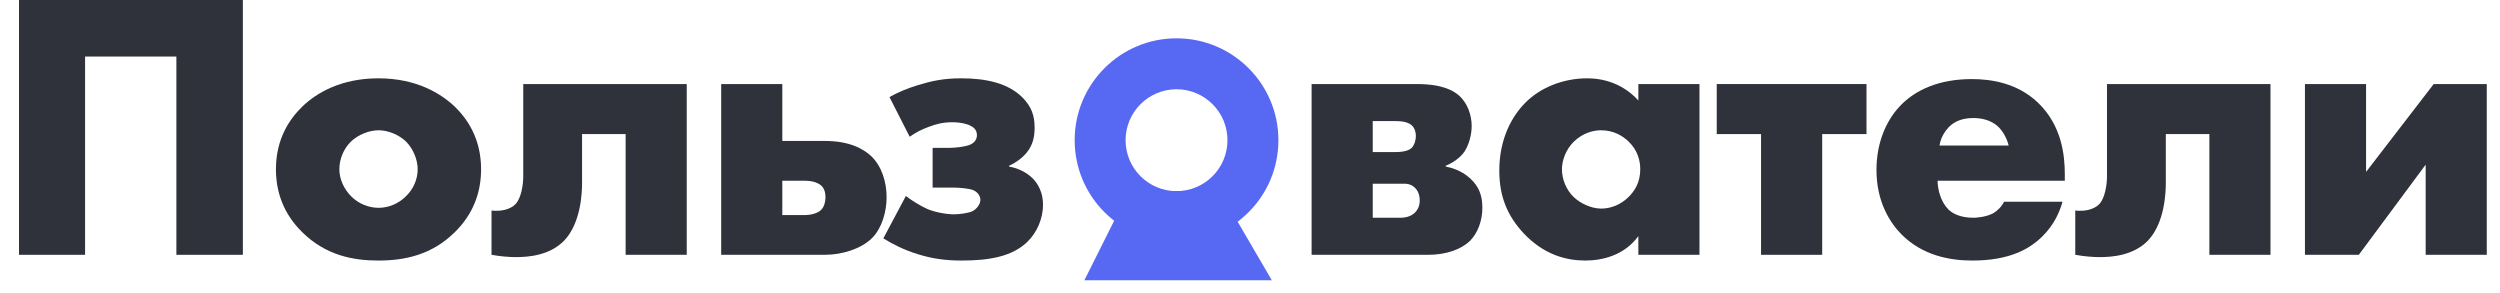 <svg width="128" height="15" viewBox="0 0 128 15" fill="none" xmlns="http://www.w3.org/2000/svg">
<path d="M12.435 13.046V0H0.973V13.046H4.356V2.895H9.031V13.046H12.435Z" fill="#2F323B"/>
<path d="M19.39 6.67C19.879 6.67 20.426 6.905 20.778 7.237C21.17 7.628 21.385 8.195 21.385 8.665C21.385 9.173 21.17 9.682 20.778 10.054C20.407 10.425 19.898 10.64 19.39 10.64C18.862 10.64 18.353 10.425 17.981 10.054C17.629 9.702 17.375 9.193 17.375 8.665C17.375 8.156 17.59 7.609 17.981 7.237C18.334 6.905 18.881 6.67 19.39 6.67ZM24.632 8.665C24.632 7.1 23.927 6.083 23.282 5.457C22.558 4.773 21.306 4.01 19.37 4.01C17.473 4.01 16.201 4.753 15.478 5.457C14.832 6.083 14.128 7.1 14.128 8.665C14.128 9.838 14.519 10.953 15.478 11.892C16.691 13.085 18.099 13.34 19.37 13.34C20.778 13.34 22.128 13.027 23.282 11.892C24.241 10.953 24.632 9.838 24.632 8.665Z" fill="#2F323B"/>
<path d="M35.161 4.303H26.79V9.037C26.79 9.447 26.692 10.132 26.398 10.445C26.125 10.738 25.616 10.836 25.166 10.777V13.046C25.596 13.124 26.046 13.164 26.418 13.164C27.044 13.164 28.139 13.085 28.883 12.322C29.763 11.403 29.802 9.799 29.802 9.369V6.865H32.032V13.046H35.161V4.303Z" fill="#2F323B"/>
<path d="M40.054 7.217V4.303H36.925V13.046H42.245C43.086 13.046 44.084 12.753 44.651 12.186C45.159 11.677 45.394 10.836 45.394 10.093C45.394 9.31 45.14 8.508 44.612 8C44.221 7.628 43.497 7.217 42.245 7.217H40.054ZM40.054 11.012V9.252H41.189C41.482 9.252 41.815 9.31 42.03 9.486C42.186 9.623 42.265 9.819 42.265 10.112C42.265 10.347 42.186 10.601 42.049 10.738C41.873 10.934 41.463 11.012 41.228 11.012H40.054Z" fill="#2F323B"/>
<path d="M46.576 7.002C46.909 6.768 47.183 6.631 47.554 6.494C47.907 6.357 48.278 6.259 48.748 6.259C49.295 6.259 49.608 6.396 49.647 6.416C49.823 6.494 50.019 6.631 50.019 6.924C50.019 7.081 49.941 7.315 49.608 7.433C49.393 7.511 48.904 7.57 48.63 7.57H47.75V9.604H48.826C49.06 9.604 49.628 9.643 49.843 9.741C50.058 9.838 50.195 10.034 50.195 10.23C50.195 10.445 50.019 10.699 49.784 10.816C49.569 10.914 49.119 10.973 48.845 10.973C48.415 10.973 47.848 10.856 47.476 10.699C47.124 10.543 46.655 10.249 46.381 10.034L45.227 12.205C45.735 12.518 46.283 12.792 46.968 13.007C47.711 13.242 48.395 13.34 49.236 13.34C50.625 13.34 51.818 13.144 52.601 12.381C53.09 11.912 53.403 11.188 53.403 10.484C53.403 9.858 53.148 9.408 52.875 9.134C52.581 8.841 52.131 8.606 51.662 8.528V8.489C51.975 8.352 52.307 8.117 52.542 7.843C52.894 7.433 52.972 6.983 52.972 6.533C52.972 5.927 52.816 5.457 52.346 4.988C51.623 4.264 50.508 4.01 49.217 4.01C48.298 4.01 47.691 4.147 46.987 4.362C46.42 4.538 46.009 4.714 45.54 4.968L46.576 7.002Z" fill="#2F323B"/>
<path d="M67.154 4.303V13.046H73.139C74.02 13.046 74.822 12.772 75.272 12.322C75.643 11.951 75.897 11.325 75.897 10.64C75.897 10.034 75.741 9.565 75.272 9.134C74.782 8.684 74.215 8.567 74.02 8.528V8.489C74.391 8.332 74.763 8.078 74.978 7.765C75.213 7.413 75.35 6.885 75.35 6.455C75.35 5.887 75.135 5.301 74.743 4.929C74.137 4.362 73.139 4.303 72.514 4.303H67.154ZM70.284 7.785V6.2H71.438C71.692 6.2 72.064 6.22 72.279 6.416C72.416 6.533 72.494 6.748 72.494 6.963C72.494 7.159 72.416 7.452 72.259 7.589C72.162 7.667 71.966 7.785 71.457 7.785H70.284ZM70.284 11.149V9.408H71.673C71.946 9.408 72.201 9.369 72.455 9.623C72.572 9.741 72.69 9.936 72.69 10.269C72.69 10.582 72.553 10.777 72.435 10.895C72.181 11.129 71.868 11.149 71.673 11.149H70.284Z" fill="#2F323B"/>
<path d="M83.884 5.144C83.512 4.733 82.671 4.01 81.263 4.01C80.011 4.01 78.857 4.499 78.114 5.242C77.409 5.946 76.764 7.1 76.764 8.743C76.764 10.054 77.175 11.051 78.016 11.951C79.072 13.066 80.226 13.34 81.165 13.34C82.025 13.34 83.16 13.085 83.884 12.088V13.046H87.013V4.303H83.884V5.144ZM81.967 6.67C82.632 6.67 83.082 6.963 83.375 7.237C83.864 7.706 83.981 8.254 83.981 8.665C83.981 9.369 83.668 9.799 83.395 10.073C83.003 10.464 82.495 10.68 81.986 10.68C81.458 10.68 80.91 10.406 80.578 10.093C80.187 9.721 79.972 9.173 79.972 8.665C79.972 8.215 80.167 7.648 80.597 7.237C81.047 6.807 81.576 6.67 81.967 6.67Z" fill="#2F323B"/>
<path d="M90.166 13.046H93.296V6.865H95.565V4.303H87.897V6.865H90.166V13.046Z" fill="#2F323B"/>
<path d="M105.718 8.919C105.718 7.941 105.562 6.416 104.33 5.242C103.293 4.264 101.982 4.049 100.965 4.049C99.244 4.049 98.11 4.616 97.386 5.32C96.623 6.063 96.075 7.237 96.075 8.704C96.075 10.367 96.799 11.442 97.366 12.01C98.442 13.085 99.831 13.34 100.985 13.34C102.882 13.34 103.899 12.753 104.545 12.127C105.19 11.501 105.464 10.816 105.601 10.328H102.608C102.471 10.601 102.256 10.797 102.061 10.914C101.669 11.129 101.122 11.149 101.044 11.149C100.339 11.149 99.948 10.914 99.753 10.719C99.381 10.347 99.205 9.721 99.205 9.252H105.718V8.919ZM99.303 7.452C99.361 7.061 99.557 6.748 99.772 6.513C100.105 6.181 100.515 6.044 101.044 6.044C101.357 6.044 101.924 6.103 102.334 6.513C102.569 6.748 102.765 7.12 102.843 7.452H99.303Z" fill="#2F323B"/>
<path d="M116.249 4.303H107.878V9.037C107.878 9.447 107.78 10.132 107.487 10.445C107.213 10.738 106.704 10.836 106.254 10.777V13.046C106.685 13.124 107.135 13.164 107.506 13.164C108.132 13.164 109.227 13.085 109.971 12.322C110.851 11.403 110.89 9.799 110.89 9.369V6.865H113.12V13.046H116.249V4.303Z" fill="#2F323B"/>
<path d="M118.013 4.303V13.046H120.771L124.194 8.43V13.046H127.323V4.303H124.605L121.143 8.802V4.303H118.013Z" fill="#2F323B"/>
<path fill-rule="evenodd" clip-rule="evenodd" d="M60.238 9.786C61.679 9.786 62.846 8.619 62.846 7.178C62.846 5.738 61.679 4.57 60.238 4.57C58.798 4.57 57.63 5.738 57.63 7.178C57.63 8.619 58.798 9.786 60.238 9.786ZM60.238 12.394C63.119 12.394 65.454 10.059 65.454 7.178C65.454 4.298 63.119 1.962 60.238 1.962C57.358 1.962 55.023 4.298 55.023 7.178C55.023 10.059 57.358 12.394 60.238 12.394Z" fill="#5768F2"/>
<path fill-rule="evenodd" clip-rule="evenodd" d="M57.803 9.786H62.454L65.117 14.35H55.52L57.803 9.786Z" fill="#5768F2"/>
</svg>
